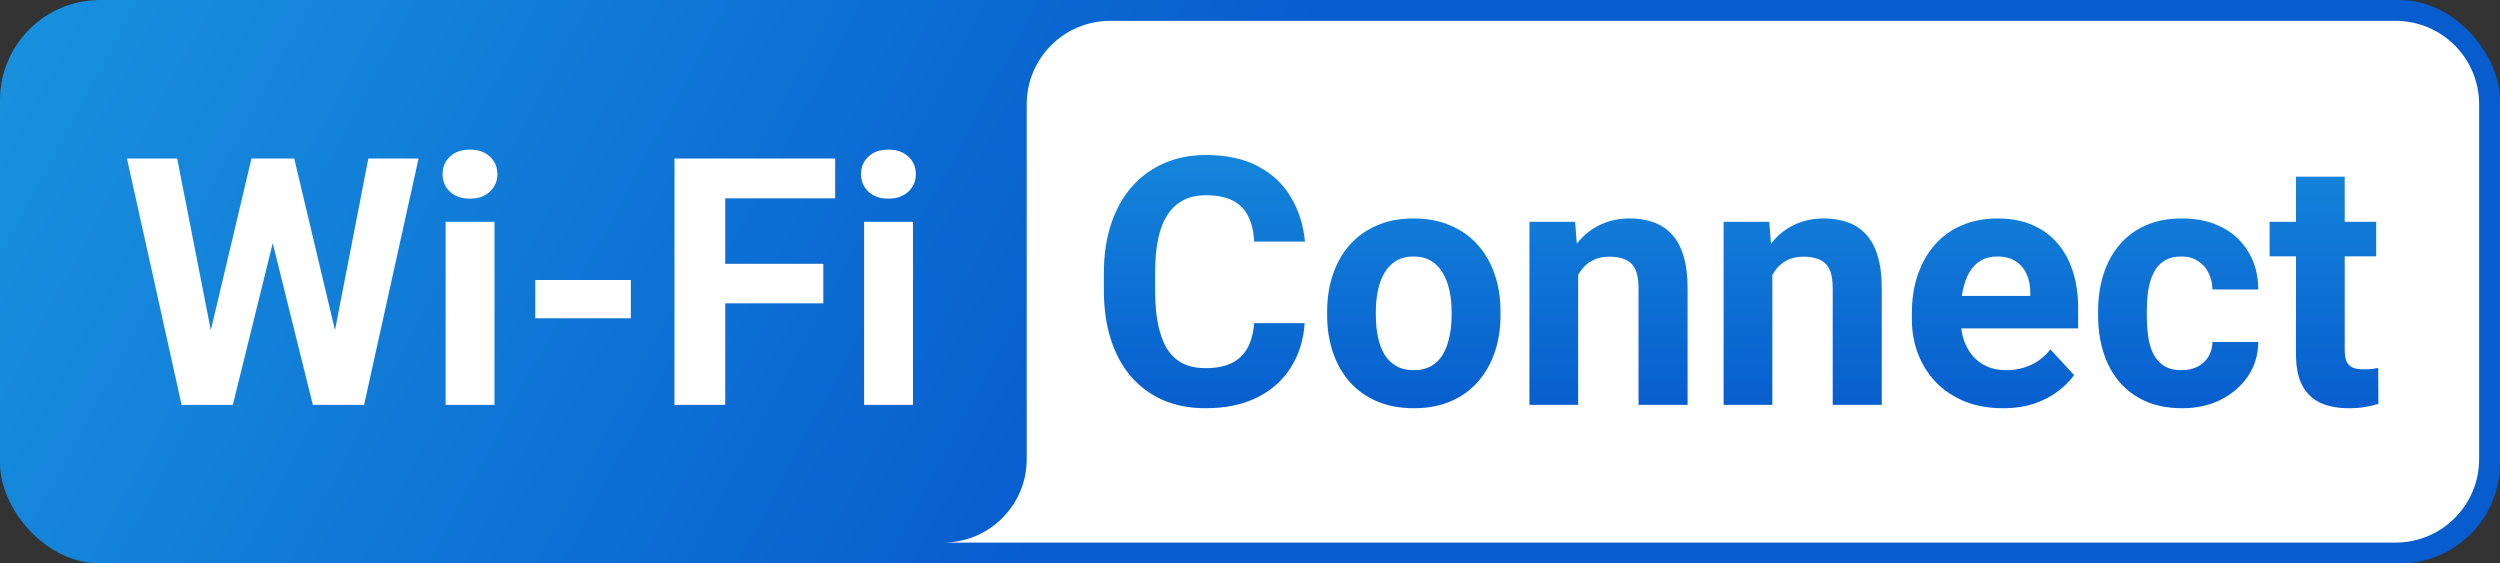 <svg width="599" height="135" viewBox="0 0 599 135" fill="none" xmlns="http://www.w3.org/2000/svg">
<rect x="0" y="0" width="599" height="135" fill="#333333" stroke="none"/>
<rect width="599" height="135" rx="24" fill="url(#paint0_linear_403_13)"/>
<path fill-rule="evenodd" clip-rule="evenodd" d="M266 5C254.954 5 246 13.954 246 25V106V110C246 121.046 237.046 130 226 130H266H270H574C585.046 130 594 121.046 594 110V25C594 13.954 585.046 5 574 5H266Z" fill="white"/>
<path d="M48.494 87.638L60.247 37.992H66.812L68.311 46.26L55.789 97H48.737L48.494 87.638ZM42.455 37.992L52.182 87.638L51.371 97H43.509L30.419 37.992H42.455ZM78.646 87.436L88.251 37.992H100.288L87.238 97H79.376L78.646 87.436ZM70.5 37.992L82.334 87.841L82.01 97H74.958L62.354 46.219L63.975 37.992H70.5ZM118.484 53.149V97H106.772V53.149H118.484ZM106.042 41.721C106.042 40.019 106.637 38.614 107.826 37.506C109.014 36.398 110.609 35.844 112.608 35.844C114.58 35.844 116.161 36.398 117.35 37.506C118.565 38.614 119.173 40.019 119.173 41.721C119.173 43.423 118.565 44.828 117.35 45.935C116.161 47.043 114.58 47.597 112.608 47.597C110.609 47.597 109.014 47.043 107.826 45.935C106.637 44.828 106.042 43.423 106.042 41.721ZM151.149 67.091V76.25H128.251V67.091H151.149ZM173.764 37.992V97H161.605V37.992H173.764ZM197.27 63.2V72.684H170.44V63.2H197.27ZM200.106 37.992V47.516H170.44V37.992H200.106ZM218.749 53.149V97H207.037V53.149H218.749ZM206.307 41.721C206.307 40.019 206.902 38.614 208.09 37.506C209.279 36.398 210.873 35.844 212.873 35.844C214.845 35.844 216.425 36.398 217.614 37.506C218.83 38.614 219.438 40.019 219.438 41.721C219.438 43.423 218.83 44.828 217.614 45.935C216.425 47.043 214.845 47.597 212.873 47.597C210.873 47.597 209.279 47.043 208.09 45.935C206.902 44.828 206.307 43.423 206.307 41.721Z" fill="white"/>
<path d="M300.474 77.425H312.591C312.348 81.397 311.254 84.923 309.309 88.003C307.39 91.083 304.702 93.488 301.244 95.217C297.812 96.946 293.679 97.811 288.842 97.811C285.06 97.811 281.669 97.162 278.67 95.865C275.671 94.541 273.104 92.65 270.97 90.191C268.862 87.733 267.255 84.761 266.147 81.275C265.039 77.79 264.485 73.886 264.485 69.563V65.47C264.485 61.147 265.053 57.243 266.188 53.757C267.349 50.245 268.997 47.259 271.132 44.801C273.293 42.342 275.874 40.451 278.873 39.127C281.872 37.803 285.222 37.141 288.923 37.141C293.841 37.141 297.988 38.033 301.365 39.816C304.77 41.599 307.404 44.058 309.268 47.192C311.159 50.326 312.294 53.892 312.672 57.891H300.514C300.379 55.514 299.906 53.501 299.096 51.852C298.285 50.177 297.056 48.921 295.408 48.084C293.787 47.219 291.625 46.787 288.923 46.787C286.897 46.787 285.127 47.165 283.614 47.921C282.101 48.678 280.831 49.826 279.805 51.366C278.778 52.906 278.008 54.852 277.495 57.202C277.008 59.526 276.765 62.255 276.765 65.389V69.563C276.765 72.616 276.995 75.304 277.454 77.628C277.913 79.924 278.616 81.87 279.562 83.464C280.534 85.031 281.777 86.22 283.29 87.03C284.83 87.814 286.681 88.206 288.842 88.206C291.382 88.206 293.476 87.8 295.124 86.99C296.772 86.179 298.028 84.977 298.893 83.383C299.785 81.789 300.312 79.803 300.474 77.425ZM317.981 75.52V74.669C317.981 71.454 318.441 68.496 319.359 65.794C320.278 63.065 321.615 60.701 323.372 58.702C325.128 56.702 327.289 55.149 329.856 54.041C332.423 52.906 335.368 52.339 338.691 52.339C342.014 52.339 344.973 52.906 347.566 54.041C350.16 55.149 352.335 56.702 354.091 58.702C355.875 60.701 357.225 63.065 358.144 65.794C359.063 68.496 359.522 71.454 359.522 74.669V75.52C359.522 78.709 359.063 81.667 358.144 84.396C357.225 87.098 355.875 89.462 354.091 91.488C352.335 93.488 350.174 95.041 347.607 96.149C345.04 97.257 342.095 97.811 338.772 97.811C335.449 97.811 332.49 97.257 329.896 96.149C327.33 95.041 325.155 93.488 323.372 91.488C321.615 89.462 320.278 87.098 319.359 84.396C318.441 81.667 317.981 78.709 317.981 75.52ZM329.653 74.669V75.52C329.653 77.358 329.815 79.073 330.14 80.668C330.464 82.262 330.977 83.666 331.68 84.882C332.409 86.071 333.355 87.003 334.517 87.679C335.678 88.354 337.097 88.692 338.772 88.692C340.393 88.692 341.785 88.354 342.946 87.679C344.108 87.003 345.04 86.071 345.743 84.882C346.445 83.666 346.958 82.262 347.283 80.668C347.634 79.073 347.81 77.358 347.81 75.52V74.669C347.81 72.886 347.634 71.211 347.283 69.644C346.958 68.05 346.432 66.645 345.702 65.429C345 64.186 344.068 63.214 342.906 62.511C341.744 61.809 340.339 61.458 338.691 61.458C337.043 61.458 335.638 61.809 334.476 62.511C333.341 63.214 332.409 64.186 331.68 65.429C330.977 66.645 330.464 68.05 330.14 69.644C329.815 71.211 329.653 72.886 329.653 74.669ZM378.124 62.511V97H366.452V53.149H377.395L378.124 62.511ZM376.422 73.535H373.261C373.261 70.293 373.68 67.374 374.517 64.781C375.355 62.16 376.53 59.931 378.043 58.094C379.556 56.23 381.353 54.811 383.433 53.838C385.541 52.839 387.891 52.339 390.485 52.339C392.538 52.339 394.416 52.636 396.118 53.23C397.82 53.825 399.279 54.77 400.495 56.067C401.738 57.364 402.684 59.08 403.332 61.214C404.007 63.349 404.345 65.956 404.345 69.036V97H392.592V68.996C392.592 67.05 392.322 65.537 391.782 64.457C391.241 63.376 390.444 62.619 389.391 62.187C388.364 61.728 387.094 61.498 385.581 61.498C384.014 61.498 382.65 61.809 381.488 62.43C380.353 63.052 379.407 63.916 378.651 65.024C377.921 66.105 377.368 67.374 376.989 68.834C376.611 70.293 376.422 71.859 376.422 73.535ZM424.649 62.511V97H412.978V53.149H423.92L424.649 62.511ZM422.947 73.535H419.786C419.786 70.293 420.205 67.374 421.042 64.781C421.88 62.16 423.055 59.931 424.568 58.094C426.081 56.23 427.878 54.811 429.958 53.838C432.066 52.839 434.417 52.339 437.01 52.339C439.064 52.339 440.941 52.636 442.644 53.23C444.346 53.825 445.805 54.77 447.021 56.067C448.263 57.364 449.209 59.08 449.857 61.214C450.533 63.349 450.871 65.956 450.871 69.036V97H439.118V68.996C439.118 67.05 438.847 65.537 438.307 64.457C437.767 63.376 436.97 62.619 435.916 62.187C434.889 61.728 433.619 61.498 432.106 61.498C430.539 61.498 429.175 61.809 428.013 62.43C426.878 63.052 425.933 63.916 425.176 65.024C424.447 66.105 423.893 67.374 423.515 68.834C423.136 70.293 422.947 71.859 422.947 73.535ZM479.929 97.811C476.524 97.811 473.471 97.27 470.77 96.189C468.068 95.082 465.771 93.555 463.88 91.61C462.016 89.665 460.584 87.409 459.584 84.842C458.584 82.248 458.084 79.492 458.084 76.574V74.953C458.084 71.63 458.557 68.59 459.503 65.835C460.449 63.079 461.799 60.688 463.556 58.661C465.339 56.635 467.5 55.081 470.04 54.001C472.58 52.893 475.444 52.339 478.632 52.339C481.739 52.339 484.495 52.852 486.899 53.879C489.304 54.906 491.317 56.365 492.938 58.256C494.586 60.147 495.829 62.417 496.667 65.064C497.504 67.685 497.923 70.603 497.923 73.818V78.682H463.069V70.9H486.454V70.009C486.454 68.388 486.156 66.942 485.562 65.672C484.995 64.376 484.13 63.349 482.968 62.592C481.806 61.836 480.32 61.458 478.51 61.458C476.97 61.458 475.646 61.795 474.539 62.471C473.431 63.146 472.526 64.092 471.823 65.308C471.148 66.523 470.634 67.955 470.283 69.603C469.959 71.225 469.797 73.008 469.797 74.953V76.574C469.797 78.33 470.04 79.951 470.526 81.438C471.04 82.924 471.756 84.207 472.674 85.288C473.62 86.368 474.755 87.206 476.079 87.8C477.43 88.395 478.956 88.692 480.658 88.692C482.766 88.692 484.724 88.287 486.535 87.476C488.372 86.638 489.952 85.382 491.276 83.707L496.95 89.867C496.032 91.191 494.775 92.461 493.181 93.677C491.614 94.893 489.723 95.892 487.507 96.676C485.292 97.432 482.766 97.811 479.929 97.811ZM522.685 88.692C524.117 88.692 525.387 88.422 526.495 87.881C527.602 87.314 528.467 86.53 529.088 85.531C529.737 84.504 530.075 83.302 530.102 81.924H541.084C541.057 85.004 540.233 87.746 538.612 90.151C536.991 92.528 534.816 94.406 532.087 95.784C529.359 97.135 526.306 97.811 522.928 97.811C519.524 97.811 516.552 97.243 514.012 96.108C511.5 94.974 509.406 93.407 507.73 91.407C506.055 89.381 504.799 87.03 503.961 84.356C503.124 81.654 502.705 78.763 502.705 75.683V74.507C502.705 71.4 503.124 68.509 503.961 65.835C504.799 63.133 506.055 60.782 507.73 58.783C509.406 56.756 511.5 55.176 514.012 54.041C516.525 52.906 519.47 52.339 522.847 52.339C526.441 52.339 529.588 53.028 532.29 54.406C535.019 55.784 537.153 57.756 538.693 60.323C540.26 62.862 541.057 65.875 541.084 69.36H530.102C530.075 67.901 529.764 66.578 529.169 65.389C528.602 64.2 527.764 63.254 526.657 62.552C525.576 61.822 524.239 61.458 522.645 61.458C520.942 61.458 519.551 61.822 518.47 62.552C517.389 63.254 516.552 64.227 515.958 65.47C515.363 66.686 514.944 68.077 514.701 69.644C514.485 71.184 514.377 72.805 514.377 74.507V75.683C514.377 77.385 514.485 79.019 514.701 80.586C514.917 82.153 515.323 83.545 515.917 84.761C516.538 85.977 517.389 86.936 518.47 87.638C519.551 88.341 520.956 88.692 522.685 88.692ZM569.332 53.149V61.417H543.8V53.149H569.332ZM550.122 42.329H561.794V83.788C561.794 85.058 561.956 86.031 562.28 86.706C562.632 87.382 563.145 87.854 563.82 88.124C564.496 88.368 565.347 88.489 566.374 88.489C567.103 88.489 567.751 88.462 568.319 88.408C568.913 88.327 569.413 88.246 569.818 88.165L569.859 96.757C568.859 97.081 567.778 97.338 566.617 97.527C565.455 97.716 564.172 97.811 562.767 97.811C560.2 97.811 557.957 97.392 556.039 96.554C554.148 95.69 552.689 94.312 551.662 92.42C550.635 90.529 550.122 88.043 550.122 84.963V42.329Z" fill="url(#paint1_linear_403_13)"/>
<defs>
<linearGradient id="paint0_linear_403_13" x1="8" y1="8" x2="245.5" y2="135" gradientUnits="userSpaceOnUse">
<stop stop-color="#1890DE"/>
<stop offset="1" stop-color="#075DCE"/>
</linearGradient>
<linearGradient id="paint1_linear_403_13" x1="416" y1="20" x2="416" y2="100" gradientUnits="userSpaceOnUse">
<stop stop-color="#1890DE"/>
<stop offset="1" stop-color="#075DCE"/>
</linearGradient>
</defs>
</svg>

